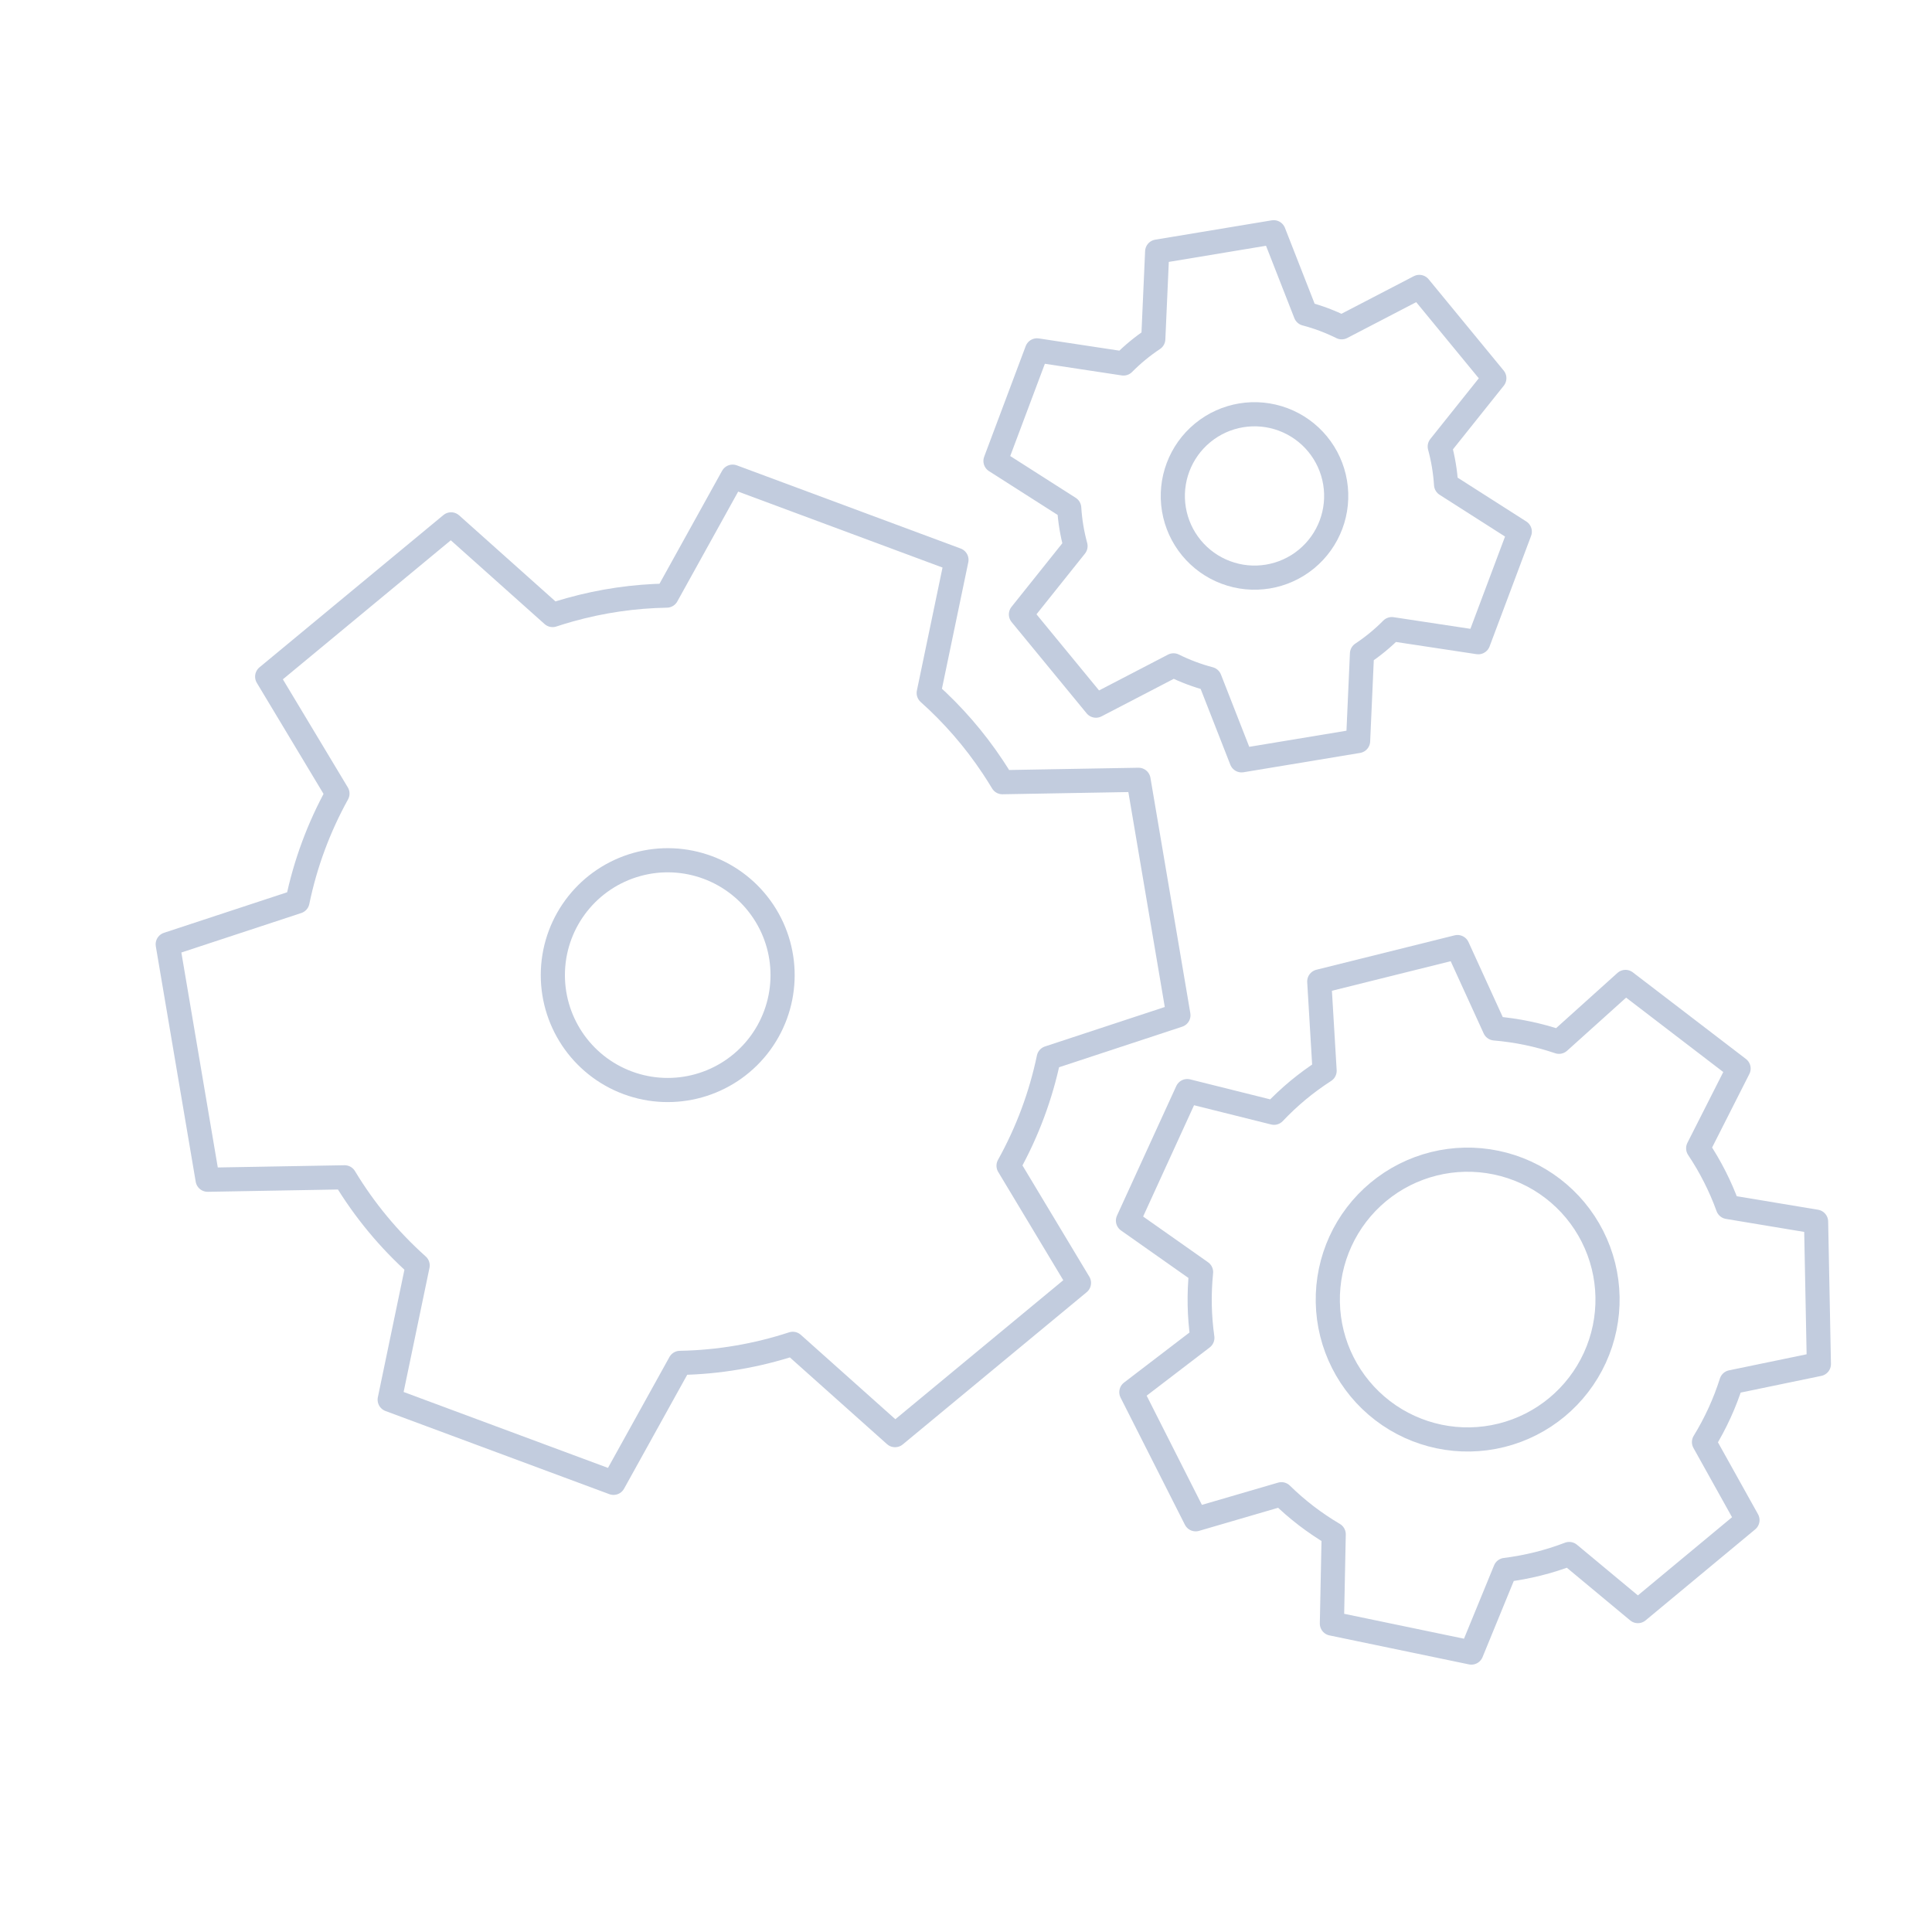 <svg width="80" height="80" viewBox="0 0 80 80" fill="none" xmlns="http://www.w3.org/2000/svg">
  <path d="M38.456 28.695C39.45 29.583 40.344 30.606 41.106 31.753C41.246 31.963 41.38 32.175 41.508 32.389L47.144 32.29L48.796 42.038L43.426 43.807C43.103 45.353 42.547 46.858 41.762 48.27L44.678 53.122L37.062 59.426L32.827 55.645C31.324 56.137 29.75 56.406 28.157 56.434L25.404 61.401L16.136 57.958L17.294 52.399C16.106 51.337 15.087 50.106 14.27 48.75L8.597 48.85L6.945 39.101L12.318 37.332C12.645 35.748 13.208 34.244 13.973 32.861L11.063 28.018L18.679 21.713L22.882 25.467C23.119 25.389 23.358 25.316 23.6 25.248C24.928 24.877 26.274 24.686 27.608 24.663L30.337 19.738L39.605 23.182L38.456 28.695Z" stroke="#C2CCDE" stroke-linecap="round" stroke-linejoin="round" />
  <path d="M26.369 35.797C28.353 35.242 30.469 36.029 31.61 37.745C32.751 39.461 32.657 41.716 31.378 43.332C30.098 44.947 27.924 45.555 25.992 44.837C24.061 44.119 22.811 42.239 22.896 40.18C22.982 38.121 24.384 36.352 26.369 35.797Z" stroke="#C2CCDE" stroke-linecap="round" stroke-linejoin="round" />
  <path d="M44.535 22.612C44.465 22.356 44.408 22.096 44.364 21.831C44.32 21.566 44.29 21.3 44.274 21.035L41.221 19.087L42.94 14.508L46.522 15.051C46.708 14.863 46.905 14.683 47.112 14.513C47.319 14.342 47.534 14.184 47.755 14.037L47.916 10.418L52.741 9.617L54.062 12.991C54.318 13.058 54.573 13.139 54.824 13.233C55.075 13.328 55.319 13.434 55.556 13.552L58.771 11.881L61.877 15.66L59.617 18.49C59.687 18.746 59.744 19.007 59.788 19.272C59.832 19.537 59.862 19.802 59.879 20.066L62.931 22.014L61.212 26.593L57.632 26.051C57.446 26.24 57.248 26.42 57.04 26.591C56.833 26.761 56.618 26.92 56.397 27.067L56.236 30.684L51.411 31.484L50.091 28.113C49.834 28.046 49.58 27.965 49.328 27.87C49.076 27.776 48.831 27.669 48.593 27.551L45.381 29.22L42.275 25.441L44.535 22.612Z" stroke="#C2CCDE" stroke-linecap="round" stroke-linejoin="round" />
  <path d="M49.799 17.923C50.732 17.155 52.005 16.944 53.136 17.369C54.268 17.794 55.086 18.79 55.284 19.983C55.482 21.175 55.029 22.382 54.095 23.15C53.161 23.917 51.889 24.128 50.758 23.703C49.626 23.279 48.807 22.282 48.609 21.09C48.412 19.898 48.865 18.691 49.799 17.923Z" stroke="#C2CCDE" stroke-linecap="round" stroke-linejoin="round" />
  <path d="M49.787 55.398C49.724 54.951 49.687 54.498 49.678 54.041C49.669 53.582 49.688 53.126 49.734 52.675L46.707 50.543L49.161 45.18L52.755 46.077C53.065 45.748 53.397 45.437 53.748 45.145C54.101 44.853 54.468 44.584 54.849 44.339L54.628 40.641L60.352 39.216L61.891 42.585C62.342 42.623 62.793 42.688 63.241 42.781C63.689 42.874 64.127 42.993 64.555 43.138L67.308 40.66L71.991 44.246L70.318 47.548C70.57 47.925 70.801 48.319 71.008 48.729C71.215 49.137 71.395 49.554 71.549 49.979L75.2 50.586L75.316 56.483L71.694 57.233C71.556 57.666 71.392 58.092 71.201 58.51C71.01 58.926 70.796 59.328 70.559 59.714L72.359 62.944L67.821 66.712L64.978 64.348C64.554 64.51 64.119 64.647 63.674 64.758C63.228 64.869 62.779 64.952 62.329 65.008L60.926 68.429L55.151 67.229L55.226 63.532C54.837 63.302 54.459 63.048 54.095 62.77C53.73 62.49 53.385 62.191 53.061 61.873L49.51 62.91L46.847 57.647L49.787 55.398Z" stroke="#C2CCDE" stroke-linecap="round" stroke-linejoin="round" />
  <path d="M57.073 49.355C58.429 48.229 60.224 47.782 61.95 48.141C63.676 48.499 65.145 49.624 65.941 51.197C66.737 52.769 66.773 54.619 66.04 56.222C65.306 57.825 63.883 59.007 62.173 59.433C60.462 59.859 58.651 59.483 57.251 58.411C55.852 57.339 55.016 55.688 54.982 53.926C54.947 52.163 55.717 50.481 57.073 49.355Z" stroke="#C2CCDE" stroke-linecap="round" stroke-linejoin="round" />
</svg>